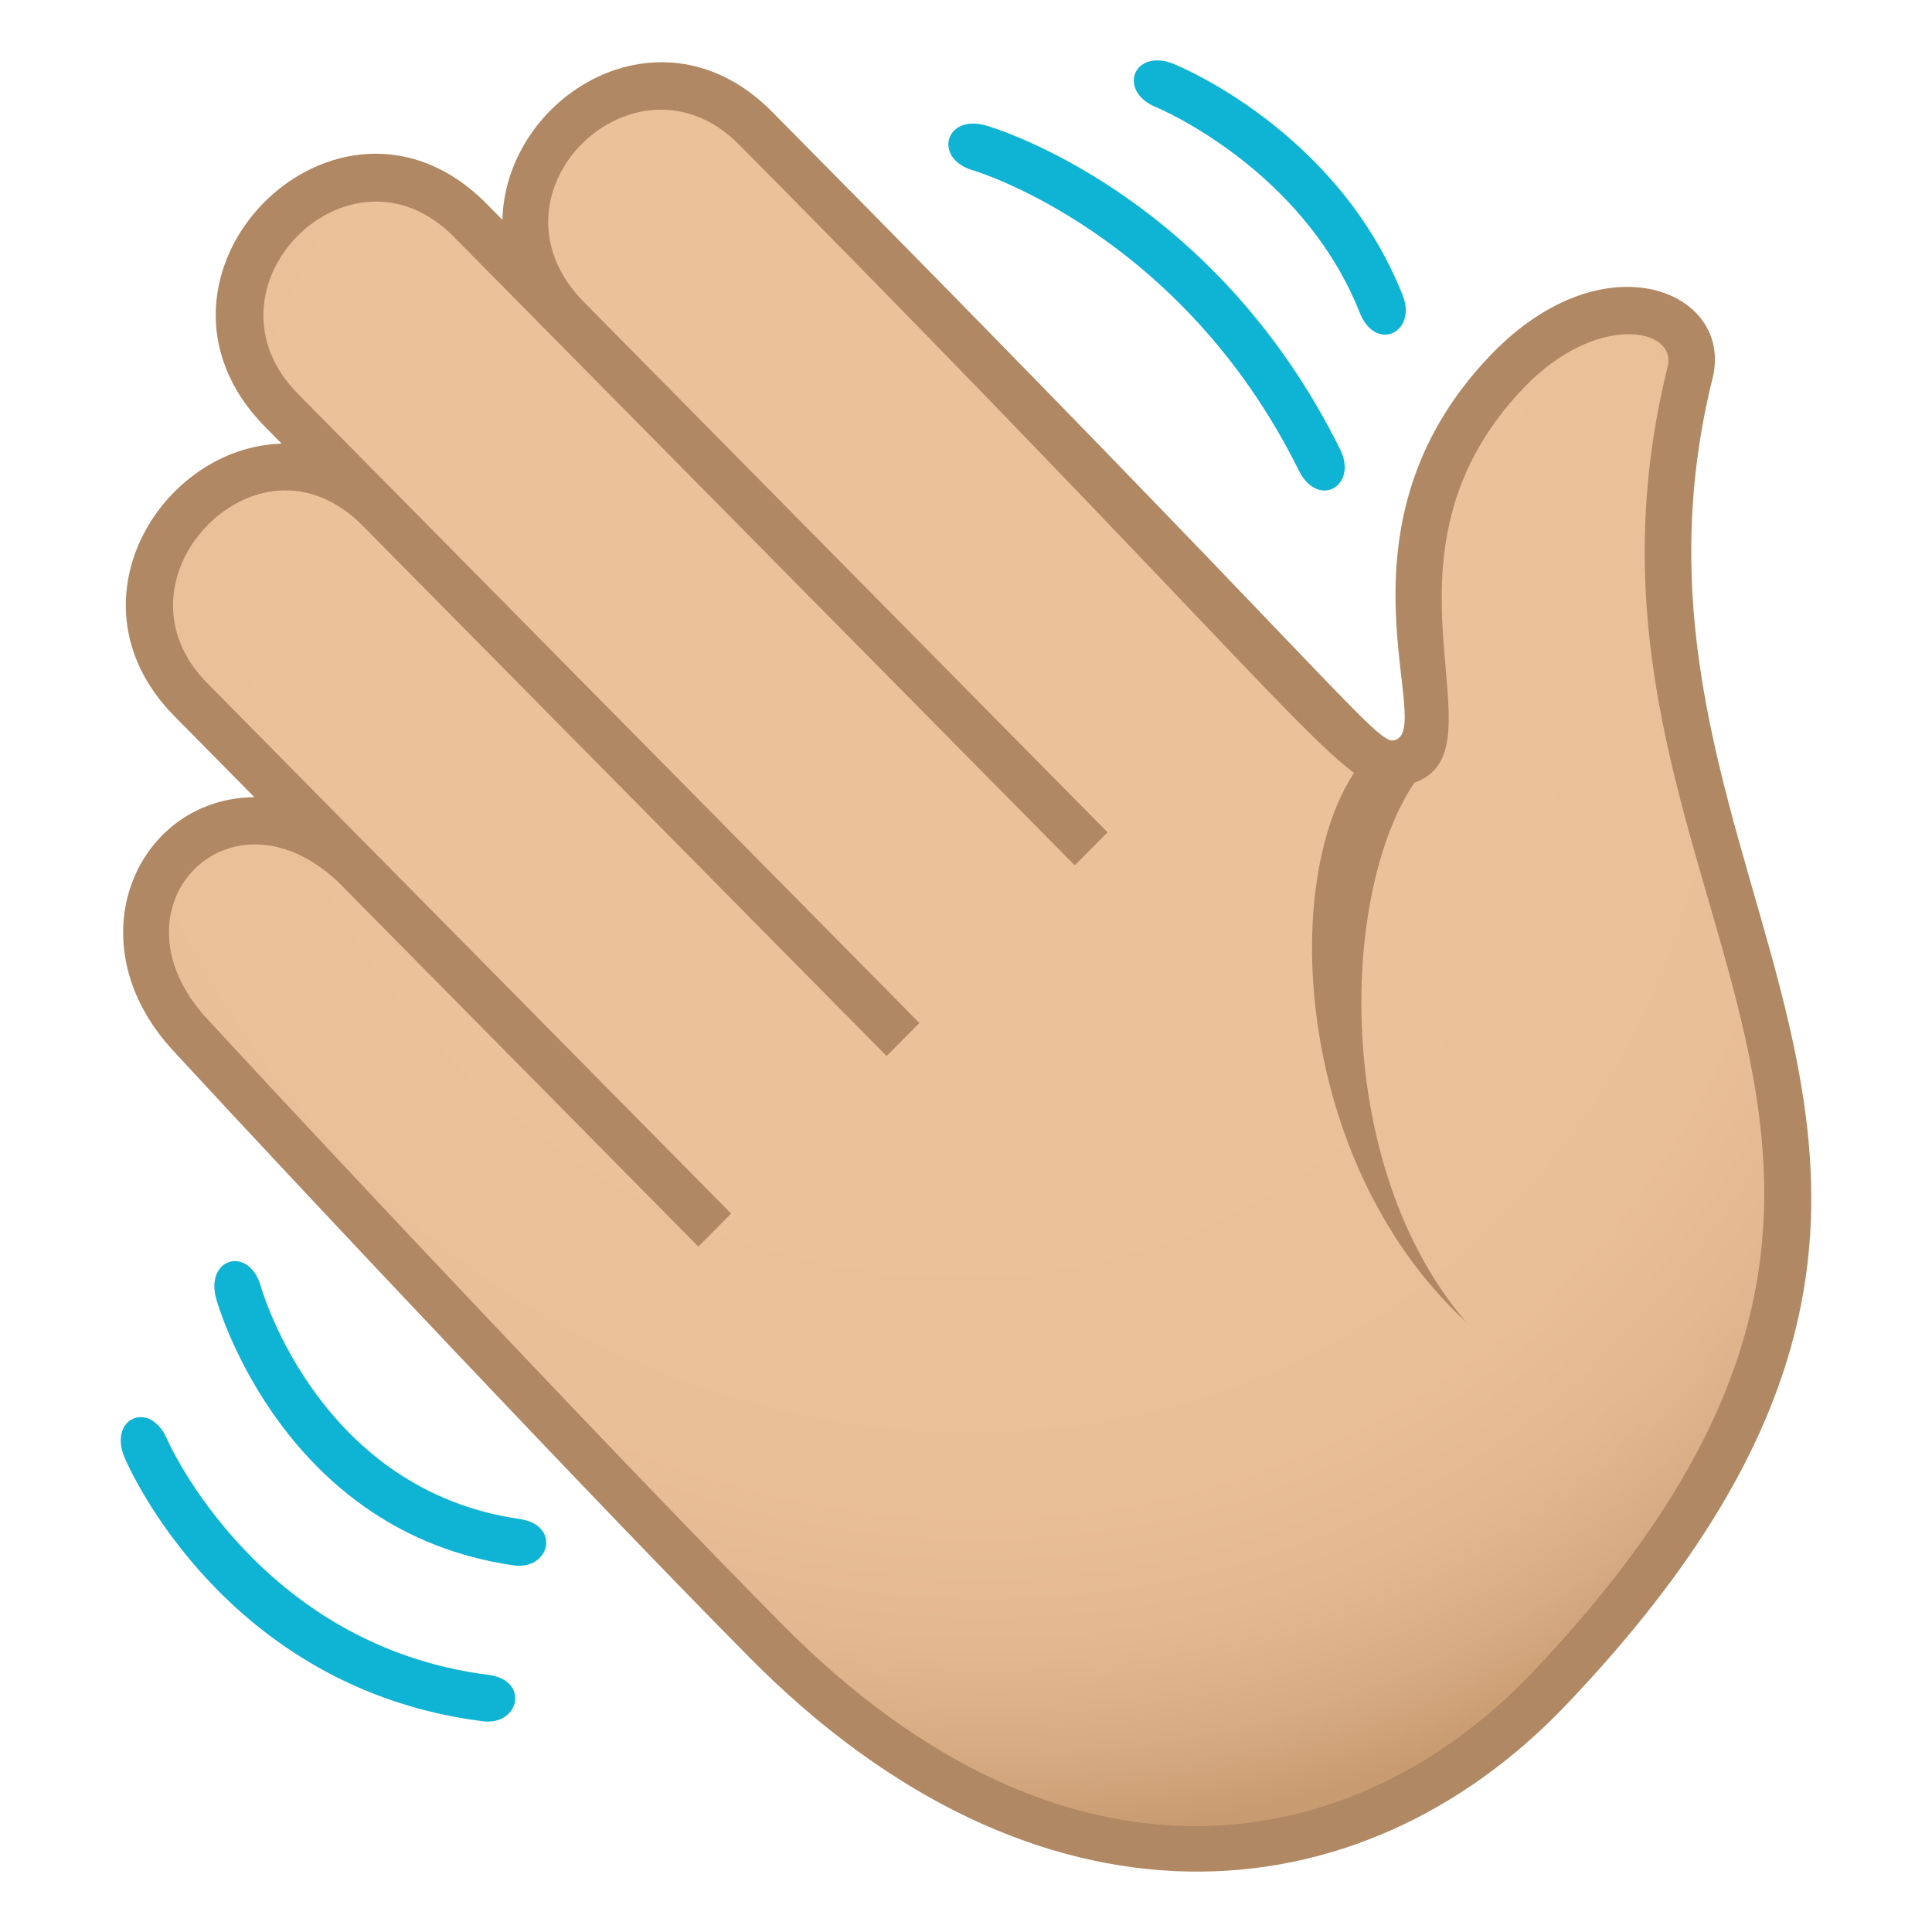 <?xml version="1.0" encoding="utf-8"?>
<!-- Generator: Adobe Illustrator 15.0.0, SVG Export Plug-In . SVG Version: 6.00 Build 0)  -->
<!DOCTYPE svg PUBLIC "-//W3C//DTD SVG 1.1//EN" "http://www.w3.org/Graphics/SVG/1.1/DTD/svg11.dtd">
<svg version="1.1" id="Layer_1" xmlns:x="http://ns.adobe.com/Extensibility/1.0/" xmlns:i="http://ns.adobe.com/AdobeIllustrator/10.0/" xmlns:graph="http://ns.adobe.com/Graphs/1.0/"
	 xmlns="http://www.w3.org/2000/svg" xmlns:xlink="http://www.w3.org/1999/xlink" xmlns:a="http://ns.adobe.com/AdobeSVGViewerExtensions/3.0/"
	 x="0px" y="0px" width="64px" height="64px" viewBox="0 0 64 64" enable-background="new 0 0 64 64" xml:space="preserve">
<radialGradient id="SVGID_1_" cx="387.512" cy="-667.753" r="46.135" gradientTransform="matrix(0.711 0.72 -0.655 0.664 -682.93 184.445)" gradientUnits="userSpaceOnUse">
	<stop  offset="0.436" style="stop-color:#EBC199"/>
	<stop  offset="0.663" style="stop-color:#E9BF97"/>
	<stop  offset="0.764" style="stop-color:#E3B890"/>
	<stop  offset="0.839" style="stop-color:#D8AC83"/>
	<stop  offset="0.902" style="stop-color:#C99B71"/>
	<stop  offset="0.903" style="stop-color:#C99B71"/>
	<a:midPointStop  offset="0.436" style="stop-color:#EBC199"/>
	<a:midPointStop  offset="0.844" style="stop-color:#EBC199"/>
	<a:midPointStop  offset="0.903" style="stop-color:#C99B71"/>
</radialGradient>
<path fill="url(#SVGID_1_)" d="M49.981,12.256c-5.934,6.245-0.643,12.667-3.805,13.036c-0.822,0.092-3.168-2.602-3.168-2.602
	c-4.031-4.242-9.648-10.017-17.976-18.448c-4.188-4.244-10.426,2.066-6.232,6.314c-1.051-1.066-2.125-2.154-3.227-3.271
	c-4.186-4.238-10.459,2.039-6.234,6.313c1.129,1.145,2.197,2.229,3.229,3.271c-4.184-4.234-10.418,2.077-6.236,6.312
	c0.893,0.904,2.945,2.98,5.367,5.436c-4.352-4.039-9.428,1.285-5.395,5.659c4.59,4.975,14.027,14.987,19.082,20.091
	c7.246,7.314,18.062,9.848,25.931,1.57c17.11-17.997,0.375-26.265,4.678-43.598C56.526,10.192,52.944,9.141,49.981,12.256z"/>
<path fill="#0FB4D4" d="M43.021,15.579c-3.895-7.869-10.708-9.912-10.777-9.932c-1.354-0.391-0.932-1.883,0.422-1.488
	c0.305,0.088,7.533,2.256,11.728,10.727C44.995,16.104,43.659,16.87,43.021,15.579z"/>
<path fill="#0FB4D4" d="M45.042,10.356c-1.896-4.781-6.688-6.781-6.736-6.801c-1.318-0.537-0.748-1.971,0.572-1.438
	c0.221,0.088,5.443,2.25,7.586,7.662C46.956,11.016,45.569,11.688,45.042,10.356z"/>
<path fill="#0FB4D4" d="M17.003,51.853c-7.568-1.092-9.748-8.501-9.838-8.815c-0.387-1.367,1.082-1.793,1.475-0.426
	c0.08,0.275,2.012,6.761,8.576,7.708C18.591,50.517,18.222,52.032,17.003,51.853z"/>
<path fill="#0FB4D4" d="M15.992,57.019C7.47,55.944,4.261,48.604,4.13,48.292c-0.563-1.322,0.844-1.932,1.408-0.611
	c0.029,0.068,3.016,6.838,10.643,7.801C17.552,55.653,17.208,57.173,15.992,57.019z"/>
<path fill="#B08863" d="M45.306,25.019c-2.965,3.25-2.676,13.28,3.254,18.77c-4.768-5.578-4.1-15.649-1.088-18.618L45.306,25.019z"
	/>
<path fill="#B08863" d="M49.421,11.719c-5.627,5.803-1.787,12.515-3.248,12.806c-0.594,0.117-1.949-1.992-20.603-20.829
	c-3.656-3.691-8.818-0.537-8.928,3.584l-0.533-0.539c-4.92-4.969-12.27,2.406-7.32,7.406l0.541,0.549
	c-4.008,0.109-7.225,5.31-3.549,9.032l2.646,2.68c-3.869,0.027-6.051,4.754-2.691,8.397c4.559,4.941,13.984,14.944,19.1,20.11
	c9.507,9.6,20.181,8.762,27.039,1.568c17.503-18.36,0.627-26.91,4.857-43.958C57.438,9.668,53.185,7.84,49.421,11.719z
	 M55.243,12.151c-4.379,17.657,12.345,25.556-4.482,43.252c-5.834,6.135-15.381,7.967-24.839-1.584
	C20.818,48.665,11.41,38.682,6.859,33.748c-3.383-3.668,0.711-7.905,4.314-4.561l11.961,12.108l1.086-1.094L6.869,22.634
	c-2.674-2.705-0.148-6.392,2.59-6.39c0.914,0,1.799,0.406,2.557,1.172c0,0.002,17.354,17.566,17.354,17.566l1.086-1.094
	L9.876,13.053c-3.469-3.502,1.688-8.709,5.145-5.221l20.582,20.835l1.086-1.096l-17.41-17.63c-3.428-3.604,1.797-8.592,5.205-5.15
	C43.743,24.236,44.47,26.287,46.257,26.064c4.313-0.541-1.535-7.285,4.271-13.271C52.884,10.366,55.565,10.844,55.243,12.151z"/>
</svg>
